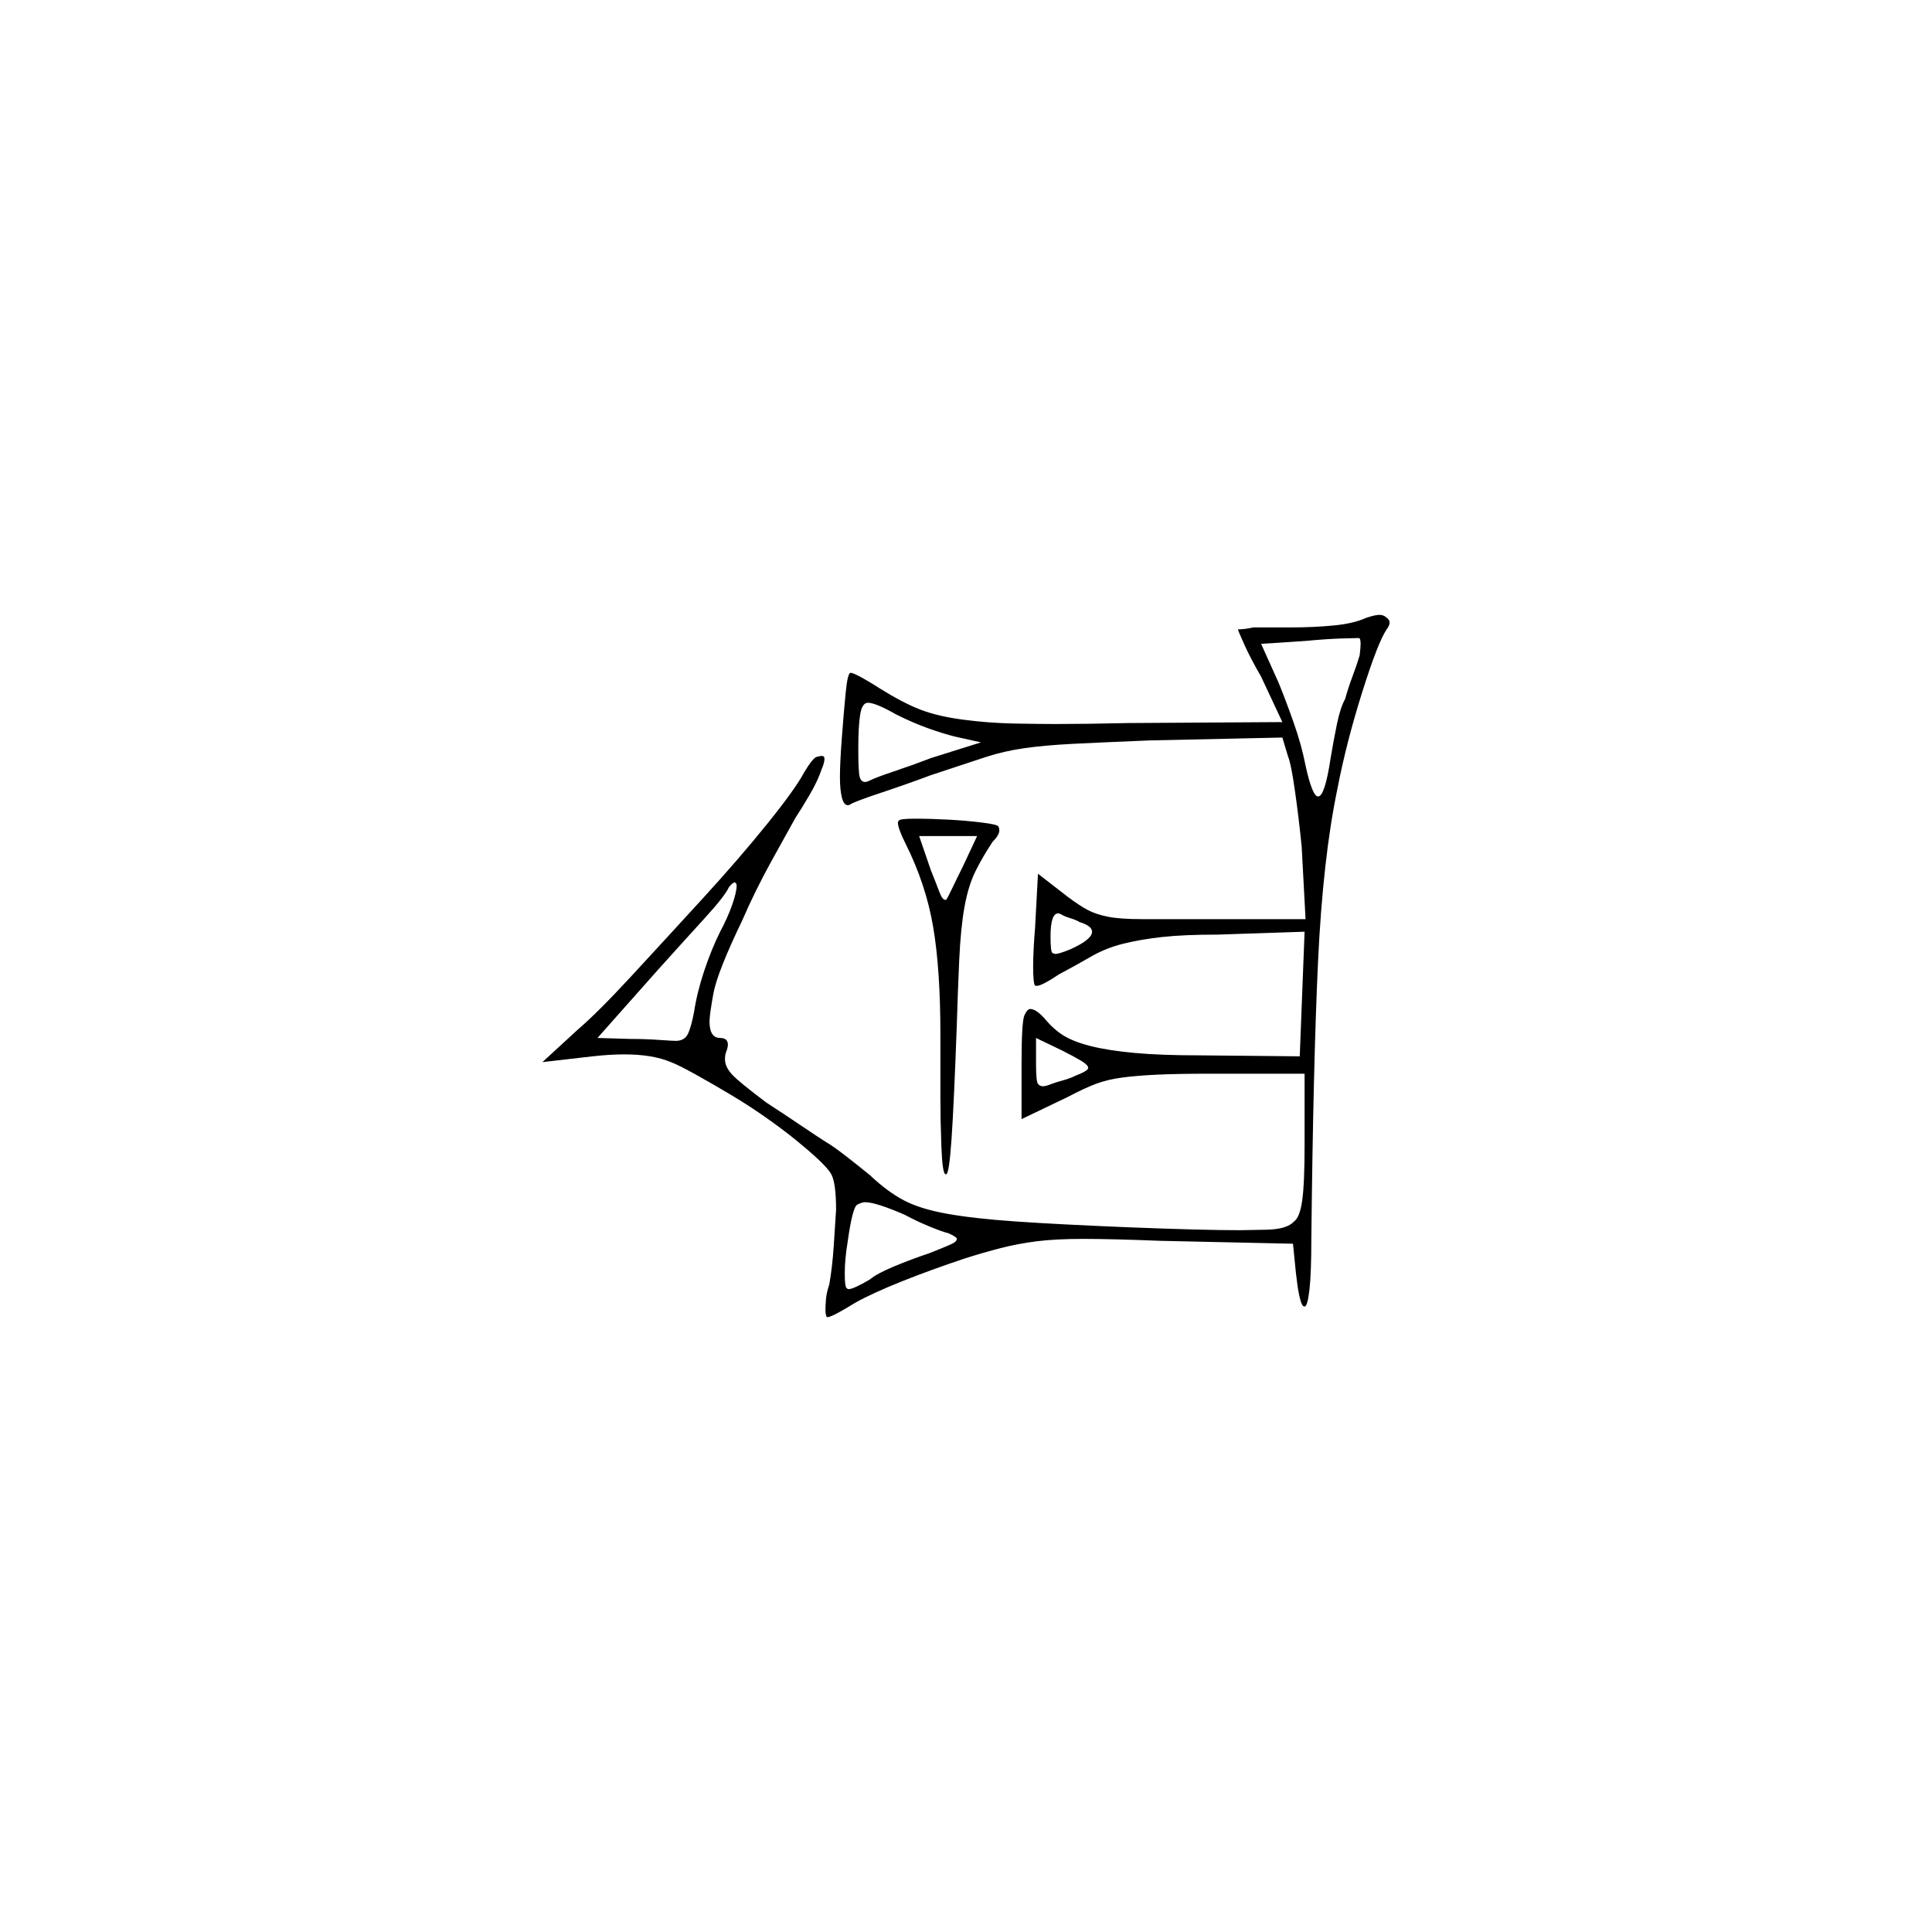 <?xml version="1.0" encoding="UTF-8" standalone="no"?>
<svg
   width="2000"
   height="2000"
   version="1.1"
   id="svg1"
   sodipodi:docname="DUL.liga.svg"
   inkscape:version="1.3.2 (091e20e, 2023-11-25)"
   xmlns:inkscape="http://www.inkscape.org/namespaces/inkscape"
   xmlns:sodipodi="http://sodipodi.sourceforge.net/DTD/sodipodi-0.dtd"
   xmlns="http://www.w3.org/2000/svg"
   xmlns:svg="http://www.w3.org/2000/svg">
  <defs
     id="defs1" />
  <sodipodi:namedview
     id="namedview1"
     pagecolor="#505050"
     bordercolor="#eeeeee"
     borderopacity="1"
     inkscape:showpageshadow="0"
     inkscape:pageopacity="0"
     inkscape:pagecheckerboard="0"
     inkscape:deskcolor="#505050"
     inkscape:zoom="0.379"
     inkscape:cx="1000"
     inkscape:cy="998.68074"
     inkscape:window-width="1392"
     inkscape:window-height="1212"
     inkscape:window-x="0"
     inkscape:window-y="0"
     inkscape:window-maximized="0"
     inkscape:current-layer="svg1" />
  <path
     d="m 1414.5,639.5 q 9,-3 13.5,-3 4.5,0 7.5,3 3,2 3,5 0,3 -3,7 -9,13 -25.5,65.5 -16.5,52.5 -25.5,99.5 -15,72 -20,177.5 -5,105.5 -7,287.5 0,37 -2,54 -2,17 -5,17 -1,0 -2,-1 -4,-6 -7,-34 l -3,-30 -137,-3 q -51,-2 -80,-2 -29,0 -48.5,2.5 -19.5,2.5 -37,7 -17.5,4.5 -36.5,10.5 -36,12 -66,24 -30,12 -48,22 -8,5 -17,10 -9,5 -12,5 -1,0 -1,-1 -1,-2 -1,-7 0,-3 0.5,-10 0.5,-7 3.5,-16 3,-17 4.5,-38.5 1.5,-21.5 2.5,-38.5 0,-28 -5,-37 -5,-9 -29,-29 -14,-12 -33.5,-26 -19.5,-14 -39.5,-26 -20,-12 -38,-22 -18,-10 -26,-13 -19,-8 -48,-8 -15,0 -33,2 l -52,6 37,-34 q 20,-17 56,-56 36,-39 73.5,-80 37.5,-41 66.5,-77 29,-36 38,-53 9,-15 13,-16 4,-1 5,-1 3,0 3,3 0,4 -3,11 -4,12 -12.5,26.5 -8.5,14.5 -14.5,23.5 -9,16 -25.5,46 -16.5,30 -29.5,60 -26,54 -30,76 -4,22 -4,29 0,17 11,17 8,0 8,7 0,3 -2,8 -1,3 -1,7 0,8 7.5,16 7.5,8 35.5,29 17,11 35.5,23.5 18.5,12.5 26.5,17.5 7,4 20.5,14.5 13.5,10.5 24.5,19.5 18,17 35,26 17,9 45,14 28,5 71.5,8 43.5,3 116.5,6 76,3 115,3 6,0 27.5,-0.5 21.5,-0.5 28.5,-8.5 6,-4 8.5,-21.5 2.5,-17.5 2.5,-57.5 v -74 h -98 q -34,0 -55,1 -21,1 -36,3 -15,2 -27,6.5 -12,4.5 -29,13.5 l -48,23 v -57 q 0,-44 3,-50.5 3,-6.5 6,-6.5 6,0 15,10 9,11 19.5,17.5 10.5,6.5 28.5,11 18,4.5 45,7 27,2.5 68,2.5 l 103,1 5,-129 -90,3 q -35,0 -57.5,2.5 -22.5,2.5 -40.5,7 -18,4.5 -33.5,13.5 -15.5,9 -32.5,18 -18,12 -23,12 -1,0 -2,0 -2,-3 -2,-19.5 0,-16.5 2,-40.5 l 3,-56 31,24 q 12,9 20.5,13.5 8.5,4.5 21,7 12.5,2.5 35.5,2.5 h 1 q 2,0 4,0 h 5 q 1,0 2,0 h 1 q 1,0 2,0 h 2 q 1,0 2,0 h 5 q 1,0 2,0 h 143 l -4,-75 q -3,-30 -7,-58 -4,-28 -7,-35 l -6,-20 -138,3 q -49,2 -78.5,3.5 -29.5,1.5 -50.5,4.5 -21,3 -39.5,9 -18.5,6 -57.5,19 -24,9 -51,18 -27,9 -32,12 -1,1 -3,1 -4,0 -6,-8 -2,-8 -2,-21 0,-15 2,-41 2,-27 4,-47 2,-20 5,-20 3,0 13.5,6 10.5,6 16.5,10 24,15 42,22 18,7 44.5,10.5 26.5,3.5 53,4 26.5,0.5 42.5,0.5 32,0 75,-1 l 160,-1 -22,-47 q -11,-19 -17.5,-33.5 -6.5,-14.5 -6.5,-15.5 7,0 16,-2 h 39 q 23,0 44,-2 21,-2 34,-8 z m -7,39 q 1,-8 1,-12 0,-6 -2,-6 -1,0 -1,0 -3,0 -18,0.5 -15,0.5 -36,2.5 l -46,3 18,40 q 7,17 15.5,41 8.5,24 12.5,45 7,32 13,32 7,0 13,-40 3,-18 6.5,-35 3.5,-17 8.5,-26 3,-11 7.5,-23 4.5,-12 7.5,-22 z m -480,61 q -21,-12 -29,-12 -6,0 -8,12 -2,12 -2,36 0,24 1.5,29 1.5,5 5.5,5 2,0 6,-2 6,-3 24,-9 18,-6 39,-14 l 51,-16 -27,-6 q -12,-3 -27.5,-8.5 -15.5,-5.5 -33.5,-14.5 z m 3,110 q 1,-2 17,-2 16,0 34.5,1 18.5,1 34.5,3 16,2 17,4 1,2 1,4 0,5 -7,12 -10,15 -17.5,30 -7.5,15 -11.5,37 -4,22 -5.5,55 -1.5,33 -2.5,67 -3,83 -5.5,119 -2.5,36 -5.5,36 -1,0 -1,0 -3,-2 -4,-29 -1,-27 -1,-49 0,-16 0,-32 0,-18 0,-34 0,-68 -7.5,-112 -7.5,-44 -28.5,-86 -8,-16 -8,-22 0,-1 1,-2 z m 81,16 h -60 l 12,35 q 6,15 9,23 3,8 6,8 0,0 1,0 2,-3 6.5,-12.5 4.5,-9.5 10.5,-21.5 z m -266,99 q 8,-15 12.5,-28 4.5,-13 4.5,-19 0,-1 0,-2 -1,-2 -2,-2 -2,0 -6,5 -4,9 -25,32 -21,23 -48,53 l -63,71 34,1 q 15,0 29.5,1 14.5,1 17.5,1 9,0 12.5,-7 3.5,-7 6.5,-23 3,-20 10.5,-42.5 7.5,-22.5 16.5,-40.5 z m 372,-10 q -3,-2 -9.5,-4 -6.5,-2 -9.5,-4 -2,-1 -3,-1 -8,0 -8,24 0,16 2,17 2,1 3,1 4,0 16,-5 22,-10 22,-18 0,-6 -13,-10 z m 9,151 q 0,-3 -7.5,-7.5 -7.5,-4.5 -19.5,-10.5 l -27,-13 v 27 q 0,18 2,20.5 2,2.5 5,2.5 3,0 8,-2 5,-2 12.5,-4 7.5,-2 13.5,-5 13,-5 13,-8 z m -190,152 q -30,-13 -41,-13 -3,0 -8,2.5 -5,2.5 -10,38.5 -3,18 -3,32.5 0,14.5 2,15.5 1,1 2,1 5,0 22,-10 7,-6 25,-13.5 18,-7.5 36,-13.5 23,-9 26,-11 3,-2 3,-4 0,-2 -9,-6 -5,-1 -18.5,-6.5 -13.5,-5.5 -26.5,-12.5 z"
     id="path1" />
</svg>
